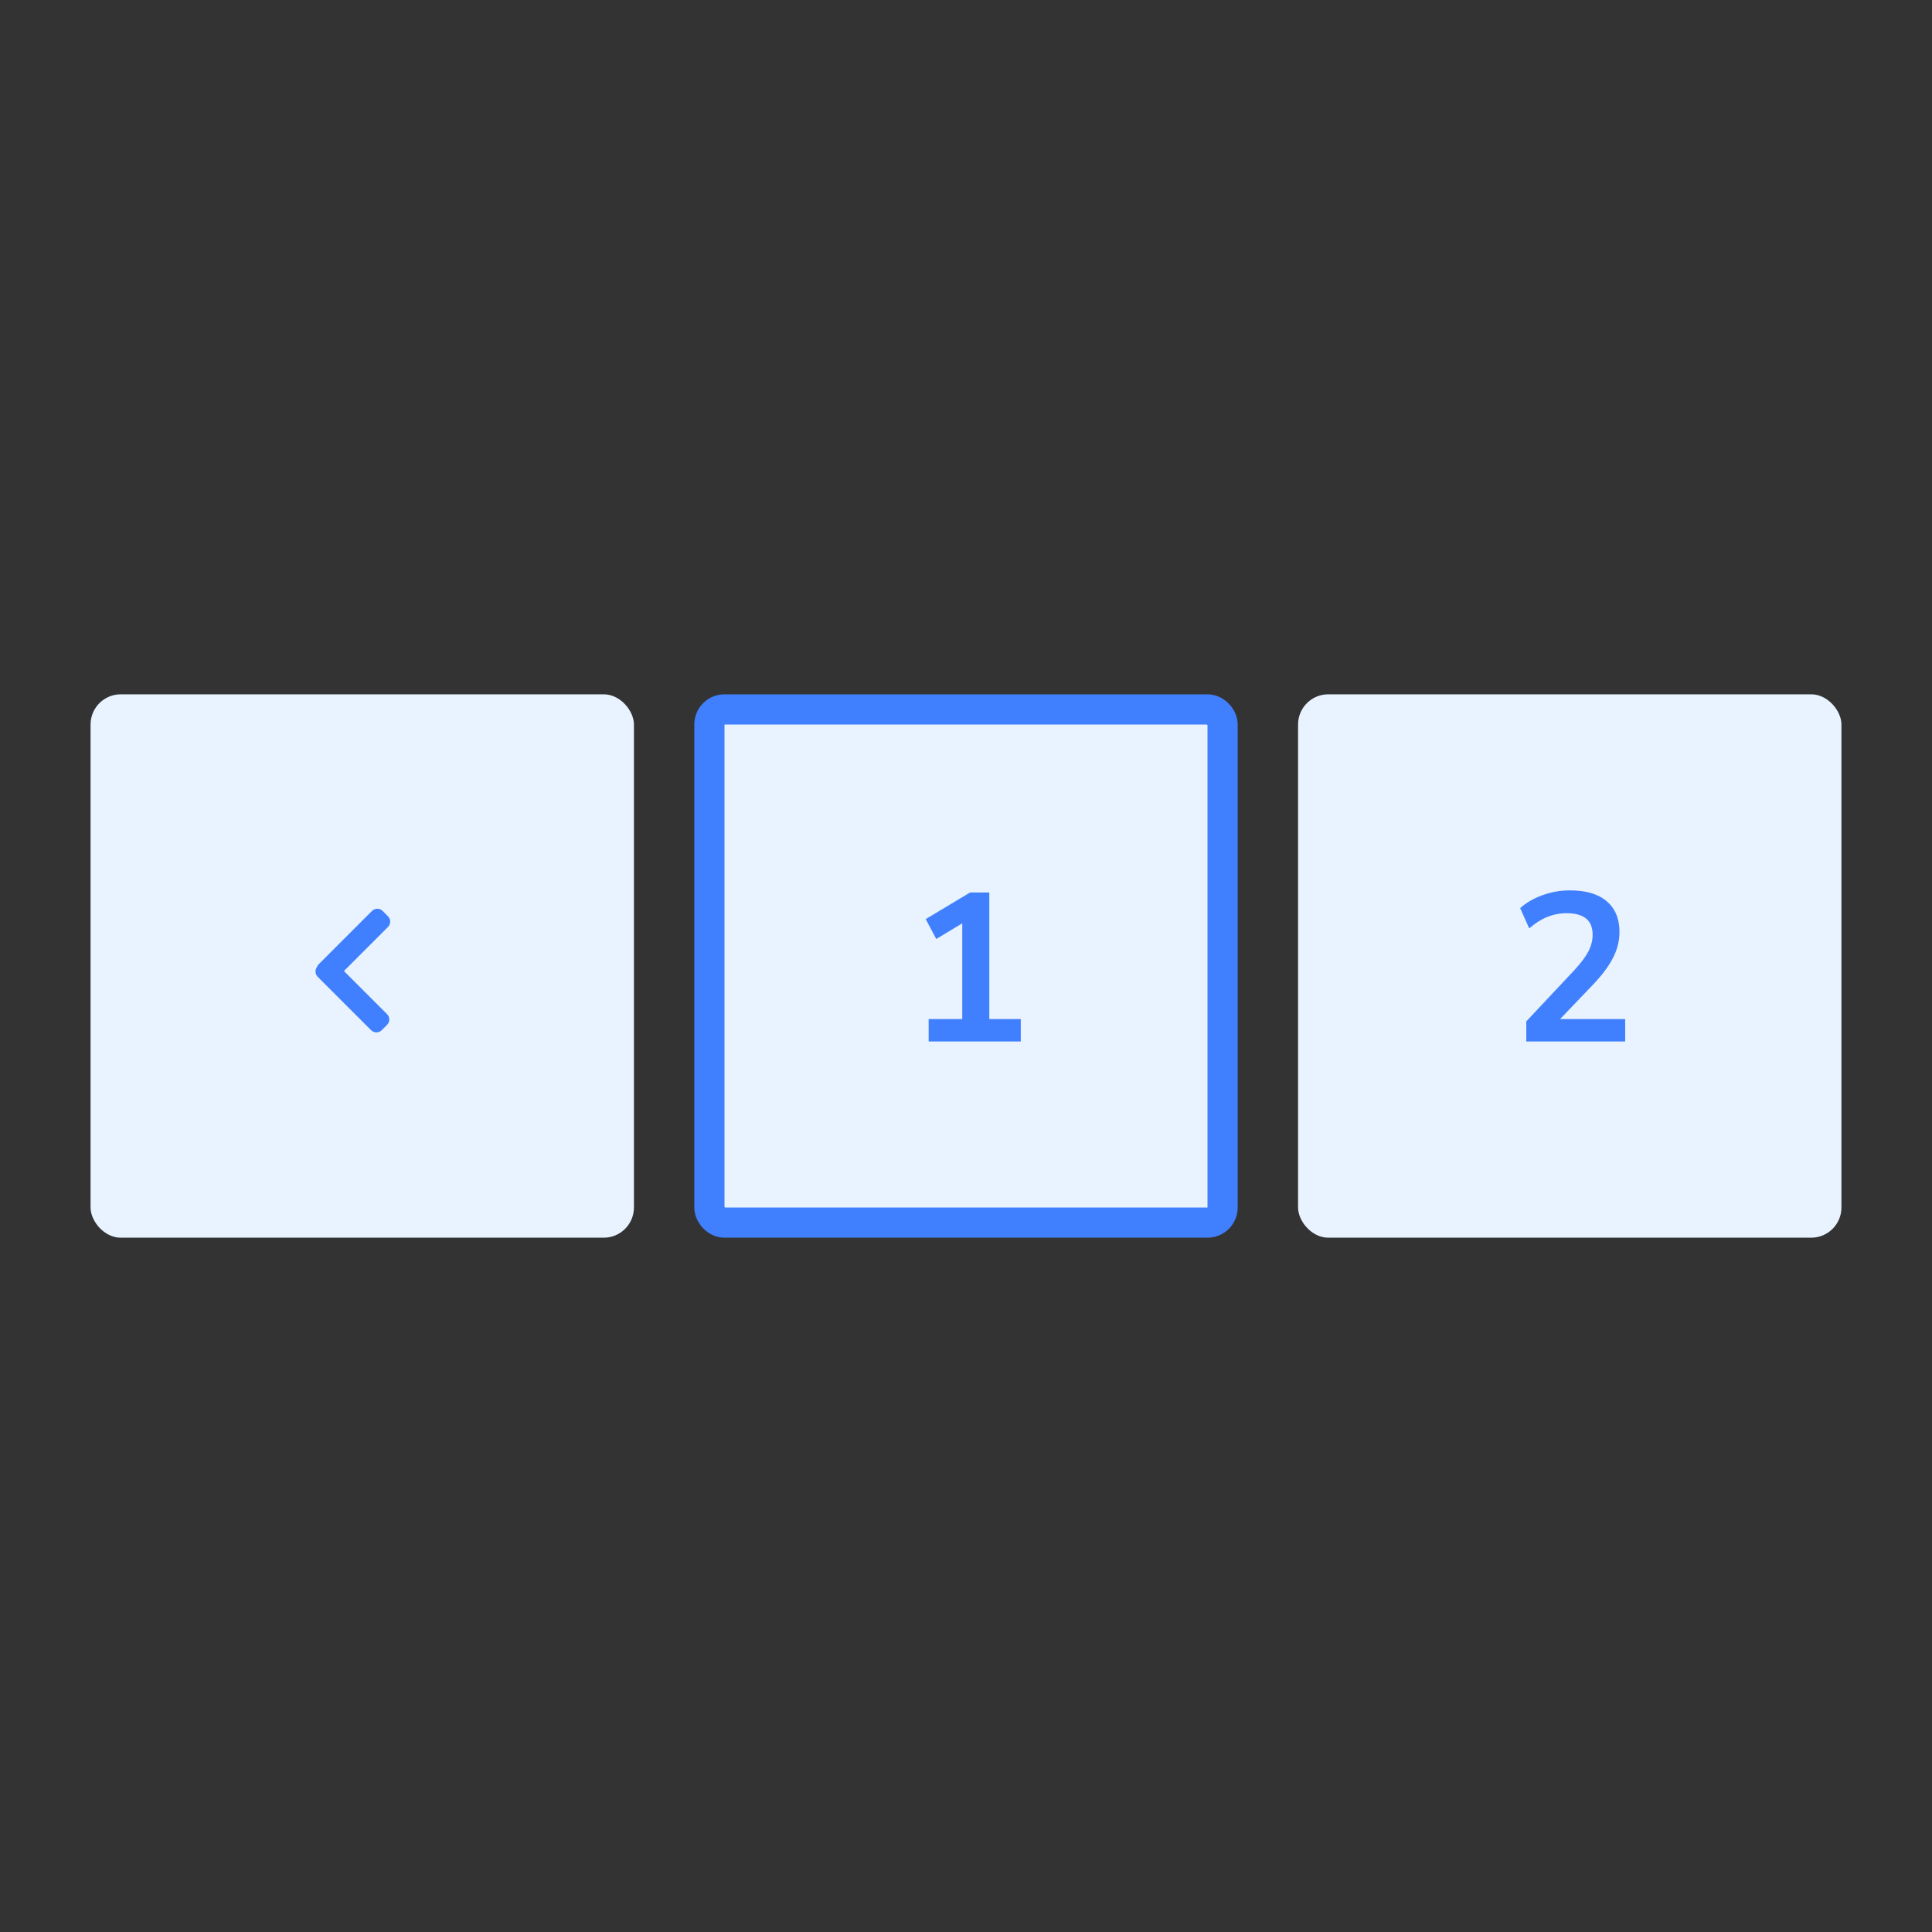 <svg width="128" height="128" viewBox="0 0 128 128" fill="none" xmlns="http://www.w3.org/2000/svg">
<rect x="0" y="0" width="128" height="128" fill="#333333" stroke="none"/>
<rect x="47" y="47" width="34" height="34" rx="1" fill="#E8F3FF"/>
<path d="M61.526 69V67.516H63.752V61.174L62.03 62.21L61.33 60.894L64.27 59.13H65.544V67.516H67.63V69H61.526Z" fill="#4080FF"/>
<rect x="47" y="47" width="34" height="34" rx="1" stroke="#4080FF" stroke-width="2"/>
<rect x="86" y="46" width="36" height="36" rx="2" fill="#E8F3FF"/>
<path d="M101.12 69V67.67L104.312 64.268C104.741 63.801 105.049 63.391 105.236 63.036C105.423 62.672 105.516 62.303 105.516 61.93C105.516 60.978 104.942 60.502 103.794 60.502C102.898 60.502 102.072 60.838 101.316 61.51L100.714 60.166C101.106 59.811 101.596 59.527 102.184 59.312C102.772 59.097 103.383 58.99 104.018 58.99C105.073 58.99 105.88 59.228 106.44 59.704C107.009 60.18 107.294 60.861 107.294 61.748C107.294 62.345 107.149 62.919 106.86 63.47C106.58 64.021 106.137 64.613 105.53 65.248L103.36 67.516H107.672V69H101.12Z" fill="#4080FF"/>
<rect x="6" y="46" width="36" height="36" rx="2" fill="#E8F3FF"/>
<path opacity="0.01" fill-rule="evenodd" clip-rule="evenodd" d="M15 64C15 59.582 18.582 56 23 56V56C27.418 56 31 59.582 31 64V64C31 68.418 27.418 72 23 72V72C18.582 72 15 68.418 15 64V64Z" fill="#E8E9EA"/>
<path d="M20.991 64.079C21.015 64.01 21.054 63.945 21.11 63.889L24.645 60.353C24.841 60.158 25.157 60.158 25.352 60.353L25.706 60.707C25.901 60.902 25.901 61.219 25.706 61.414L22.787 64.333L25.645 67.191C25.841 67.386 25.841 67.703 25.645 67.898L25.292 68.252C25.097 68.447 24.78 68.447 24.585 68.252L21.049 64.716C20.876 64.543 20.857 64.274 20.991 64.079Z" fill="#4080FF"/>
</svg>
